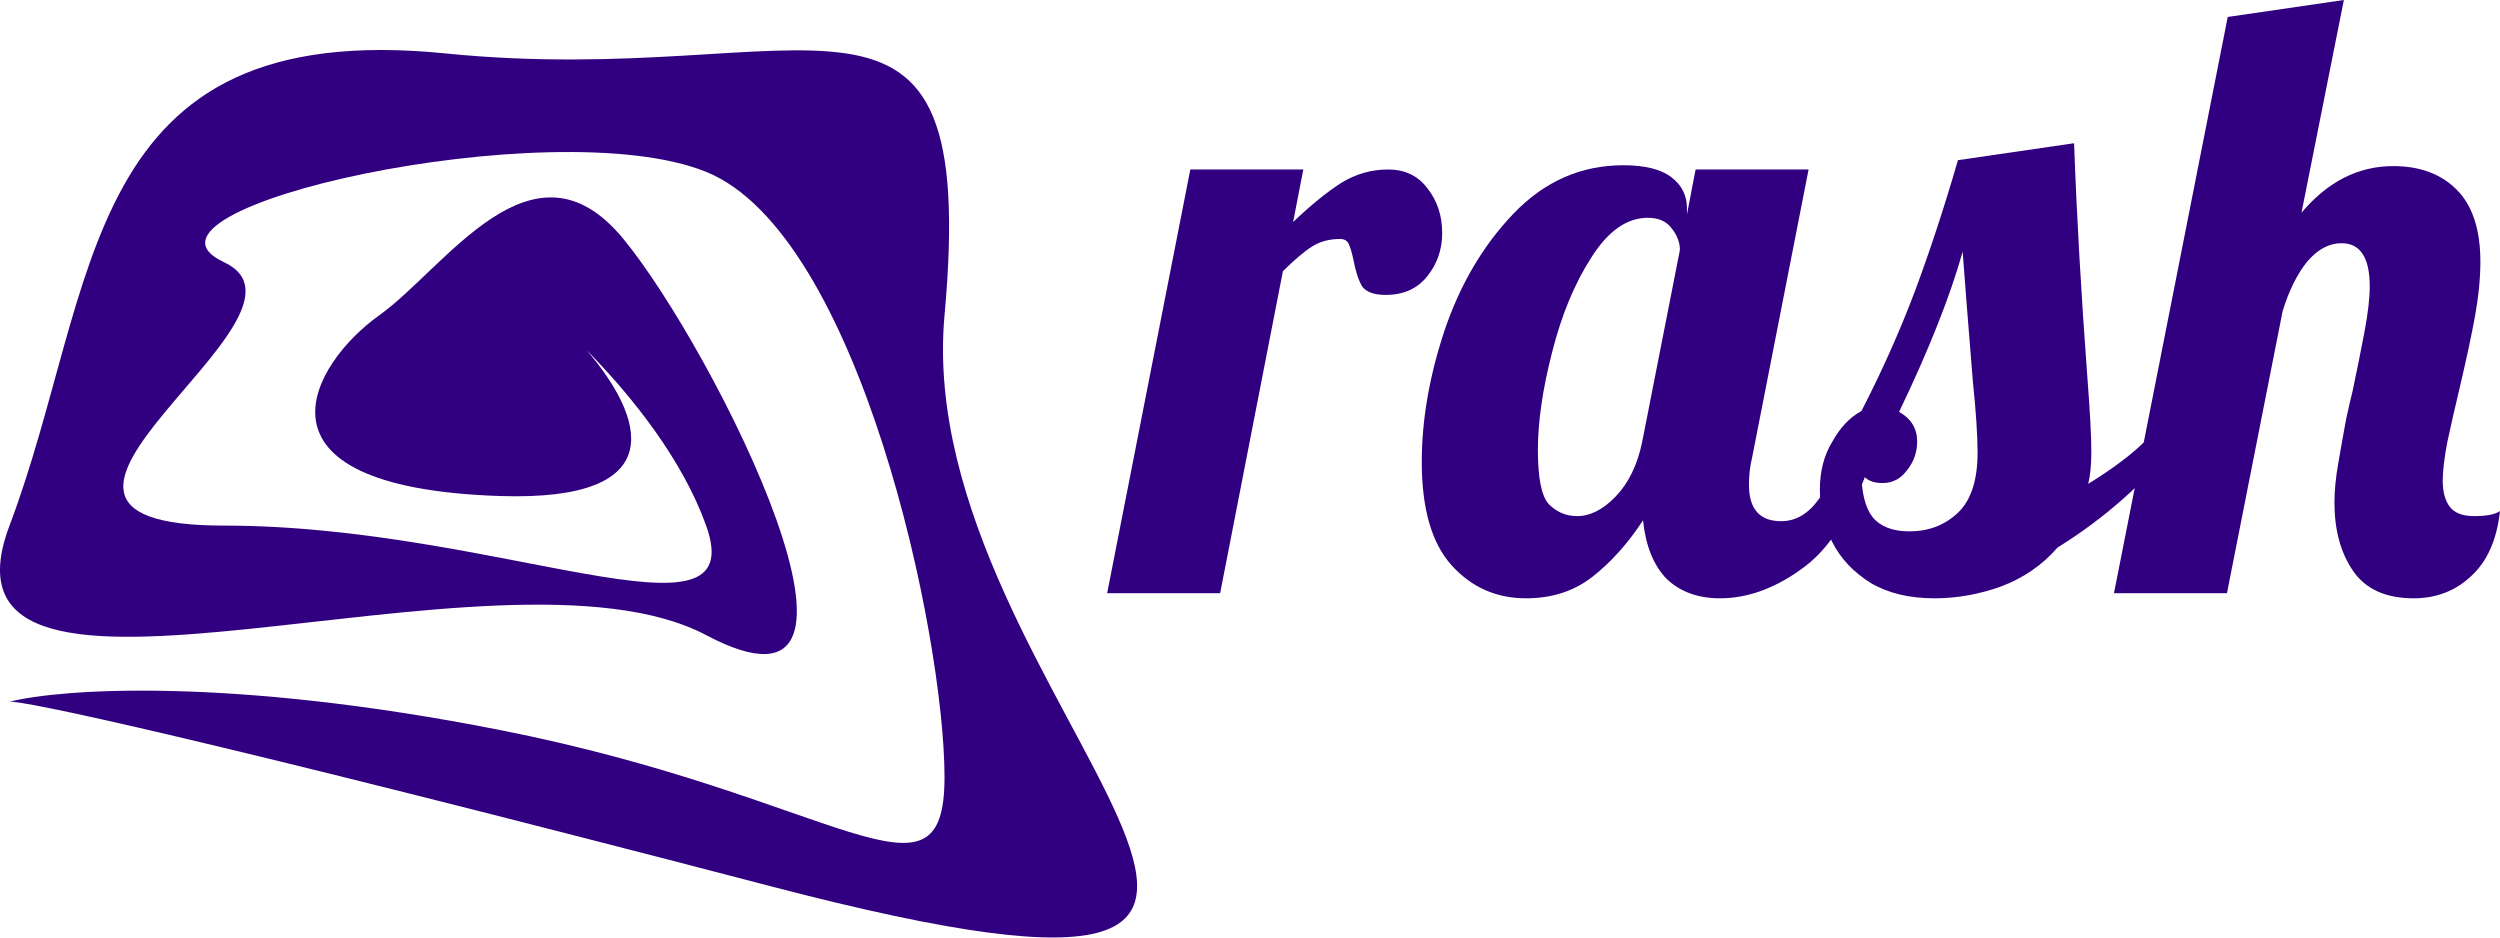 <svg width="288" height="108" viewBox="0 0 288 108" fill="none" xmlns="http://www.w3.org/2000/svg">
<path d="M57.507 57.139C77.786 57.825 74.033 47.848 67.565 40.318C72.787 45.623 78.609 52.914 81.348 60.549C86.67 75.384 57.507 60.549 25.789 60.549C-5.929 60.549 38.987 36.336 25.789 30.198C12.591 24.059 63.68 12.635 81.348 19.797C99.016 26.958 108.808 73.167 108.808 89.536C108.808 105.906 96.462 91.753 57.507 84.08C26.343 77.942 6.915 79.362 1.096 80.84C2.515 80.67 22.085 84.694 89.011 102.154C172.669 123.98 104.764 80.84 108.808 36.336C112.853 -8.167 93.695 10.418 51.334 6.156C8.972 1.893 11.527 32.926 1.096 60.549C-9.334 88.172 57.507 60.549 81.348 73.167C105.19 85.785 82.2 40.088 71.769 27.47C61.338 14.852 51.334 30.88 43.67 36.336C36.007 41.793 27.279 56.116 57.507 57.139Z" fill="#310081"/>
<path d="M137.125 19.525H150.141L148.966 25.578C151.015 23.626 152.853 22.129 154.48 21.087C156.167 20.046 157.975 19.525 159.903 19.525C161.831 19.525 163.338 20.241 164.422 21.673C165.567 23.105 166.14 24.83 166.14 26.848C166.14 28.735 165.567 30.395 164.422 31.826C163.277 33.258 161.68 33.974 159.632 33.974C158.306 33.974 157.402 33.649 156.92 32.998C156.498 32.282 156.167 31.273 155.926 29.971C155.745 29.125 155.564 28.507 155.383 28.117C155.203 27.726 154.871 27.531 154.389 27.531C153.124 27.531 152.039 27.824 151.135 28.41C150.291 28.93 149.177 29.874 147.791 31.241L140.56 68.339H127.544L137.125 19.525Z" fill="#310081"/>
<path d="M175.809 68.925C172.374 68.925 169.512 67.656 167.222 65.117C164.932 62.579 163.787 58.609 163.787 53.207C163.787 48.391 164.661 43.346 166.409 38.075C168.216 32.738 170.868 28.247 174.363 24.602C177.918 20.892 182.136 19.037 187.017 19.037C189.488 19.037 191.326 19.493 192.531 20.404C193.736 21.315 194.339 22.519 194.339 24.016V24.7L195.333 19.525H208.349L201.841 52.719C201.6 53.695 201.48 54.736 201.48 55.843C201.48 58.641 202.715 60.041 205.185 60.041C206.873 60.041 208.319 59.195 209.524 57.502C210.79 55.81 211.784 53.597 212.507 50.864H216.303C214.074 57.893 211.302 62.677 207.988 65.215C204.734 67.688 201.449 68.925 198.135 68.925C195.604 68.925 193.555 68.176 191.989 66.679C190.482 65.117 189.578 62.872 189.277 59.943C187.53 62.611 185.571 64.792 183.402 66.484C181.293 68.111 178.762 68.925 175.809 68.925ZM181.684 59.455C183.191 59.455 184.667 58.706 186.113 57.209C187.62 55.648 188.644 53.532 189.187 50.864L193.525 28.8C193.525 27.954 193.224 27.14 192.621 26.359C192.019 25.513 191.085 25.09 189.819 25.09C187.409 25.09 185.24 26.62 183.311 29.679C181.383 32.672 179.877 36.317 178.792 40.613C177.707 44.843 177.165 48.586 177.165 51.84C177.165 55.094 177.587 57.177 178.43 58.088C179.334 58.999 180.419 59.455 181.684 59.455Z" fill="#310081"/>
<path d="M222.844 68.925C219.952 68.925 217.512 68.339 215.523 67.168C213.534 65.931 212.058 64.369 211.094 62.481C210.13 60.529 209.648 58.511 209.648 56.428C209.648 54.281 210.13 52.426 211.094 50.864C211.998 49.237 213.113 48.065 214.438 47.349C216.788 42.793 218.837 38.205 220.585 33.584C222.332 28.898 223.989 23.854 225.556 18.451L238.934 16.499C239.235 24.83 239.747 33.844 240.47 43.542C240.772 47.447 240.922 50.278 240.922 52.035C240.922 53.532 240.802 54.769 240.561 55.745C243.393 53.988 245.562 52.361 247.069 50.864H250.865C247.008 55.68 242.399 59.748 237.036 63.067C235.288 65.085 233.119 66.582 230.528 67.558C227.997 68.469 225.436 68.925 222.844 68.925ZM219.952 61.212C222.182 61.212 224.05 60.496 225.556 59.064C227.063 57.633 227.816 55.322 227.816 52.133C227.816 50.18 227.635 47.447 227.274 43.932C226.671 36.513 226.279 31.534 226.098 28.995C224.652 34.137 222.212 40.288 218.777 47.447C220.163 48.228 220.856 49.367 220.856 50.864C220.856 52.1 220.464 53.207 219.681 54.183C218.958 55.159 218.024 55.648 216.879 55.648C215.613 55.648 214.8 55.224 214.438 54.378C214.438 56.721 214.86 58.446 215.704 59.553C216.608 60.659 218.024 61.212 219.952 61.212Z" fill="#310081"/>
<path d="M278.057 68.925C274.863 68.925 272.544 67.883 271.097 65.801C269.651 63.718 268.928 61.082 268.928 57.893C268.928 56.526 269.079 54.997 269.38 53.304C269.681 51.547 269.982 49.855 270.284 48.228C270.645 46.601 270.886 45.559 271.007 45.104C271.489 42.826 271.941 40.58 272.363 38.367C272.785 36.155 272.995 34.365 272.995 32.998C272.995 29.679 271.911 28.019 269.741 28.019C268.295 28.019 266.97 28.735 265.764 30.167C264.619 31.599 263.685 33.486 262.962 35.829L256.545 68.339H243.529L256.635 1.953L270.013 0L265.132 24.504C268.145 20.925 271.67 19.135 275.707 19.135C278.78 19.135 281.221 20.046 283.029 21.869C284.836 23.691 285.74 26.457 285.74 30.167C285.74 32.054 285.529 34.169 285.108 36.513C284.686 38.791 284.083 41.589 283.3 44.908C282.818 46.926 282.366 48.911 281.944 50.864C281.582 52.751 281.402 54.248 281.402 55.355C281.402 56.656 281.673 57.665 282.215 58.381C282.757 59.097 283.691 59.455 285.017 59.455C286.463 59.455 287.458 59.26 288 58.869C287.638 62.188 286.524 64.694 284.656 66.386C282.848 68.079 280.648 68.925 278.057 68.925Z" fill="#310081"/>
</svg>

